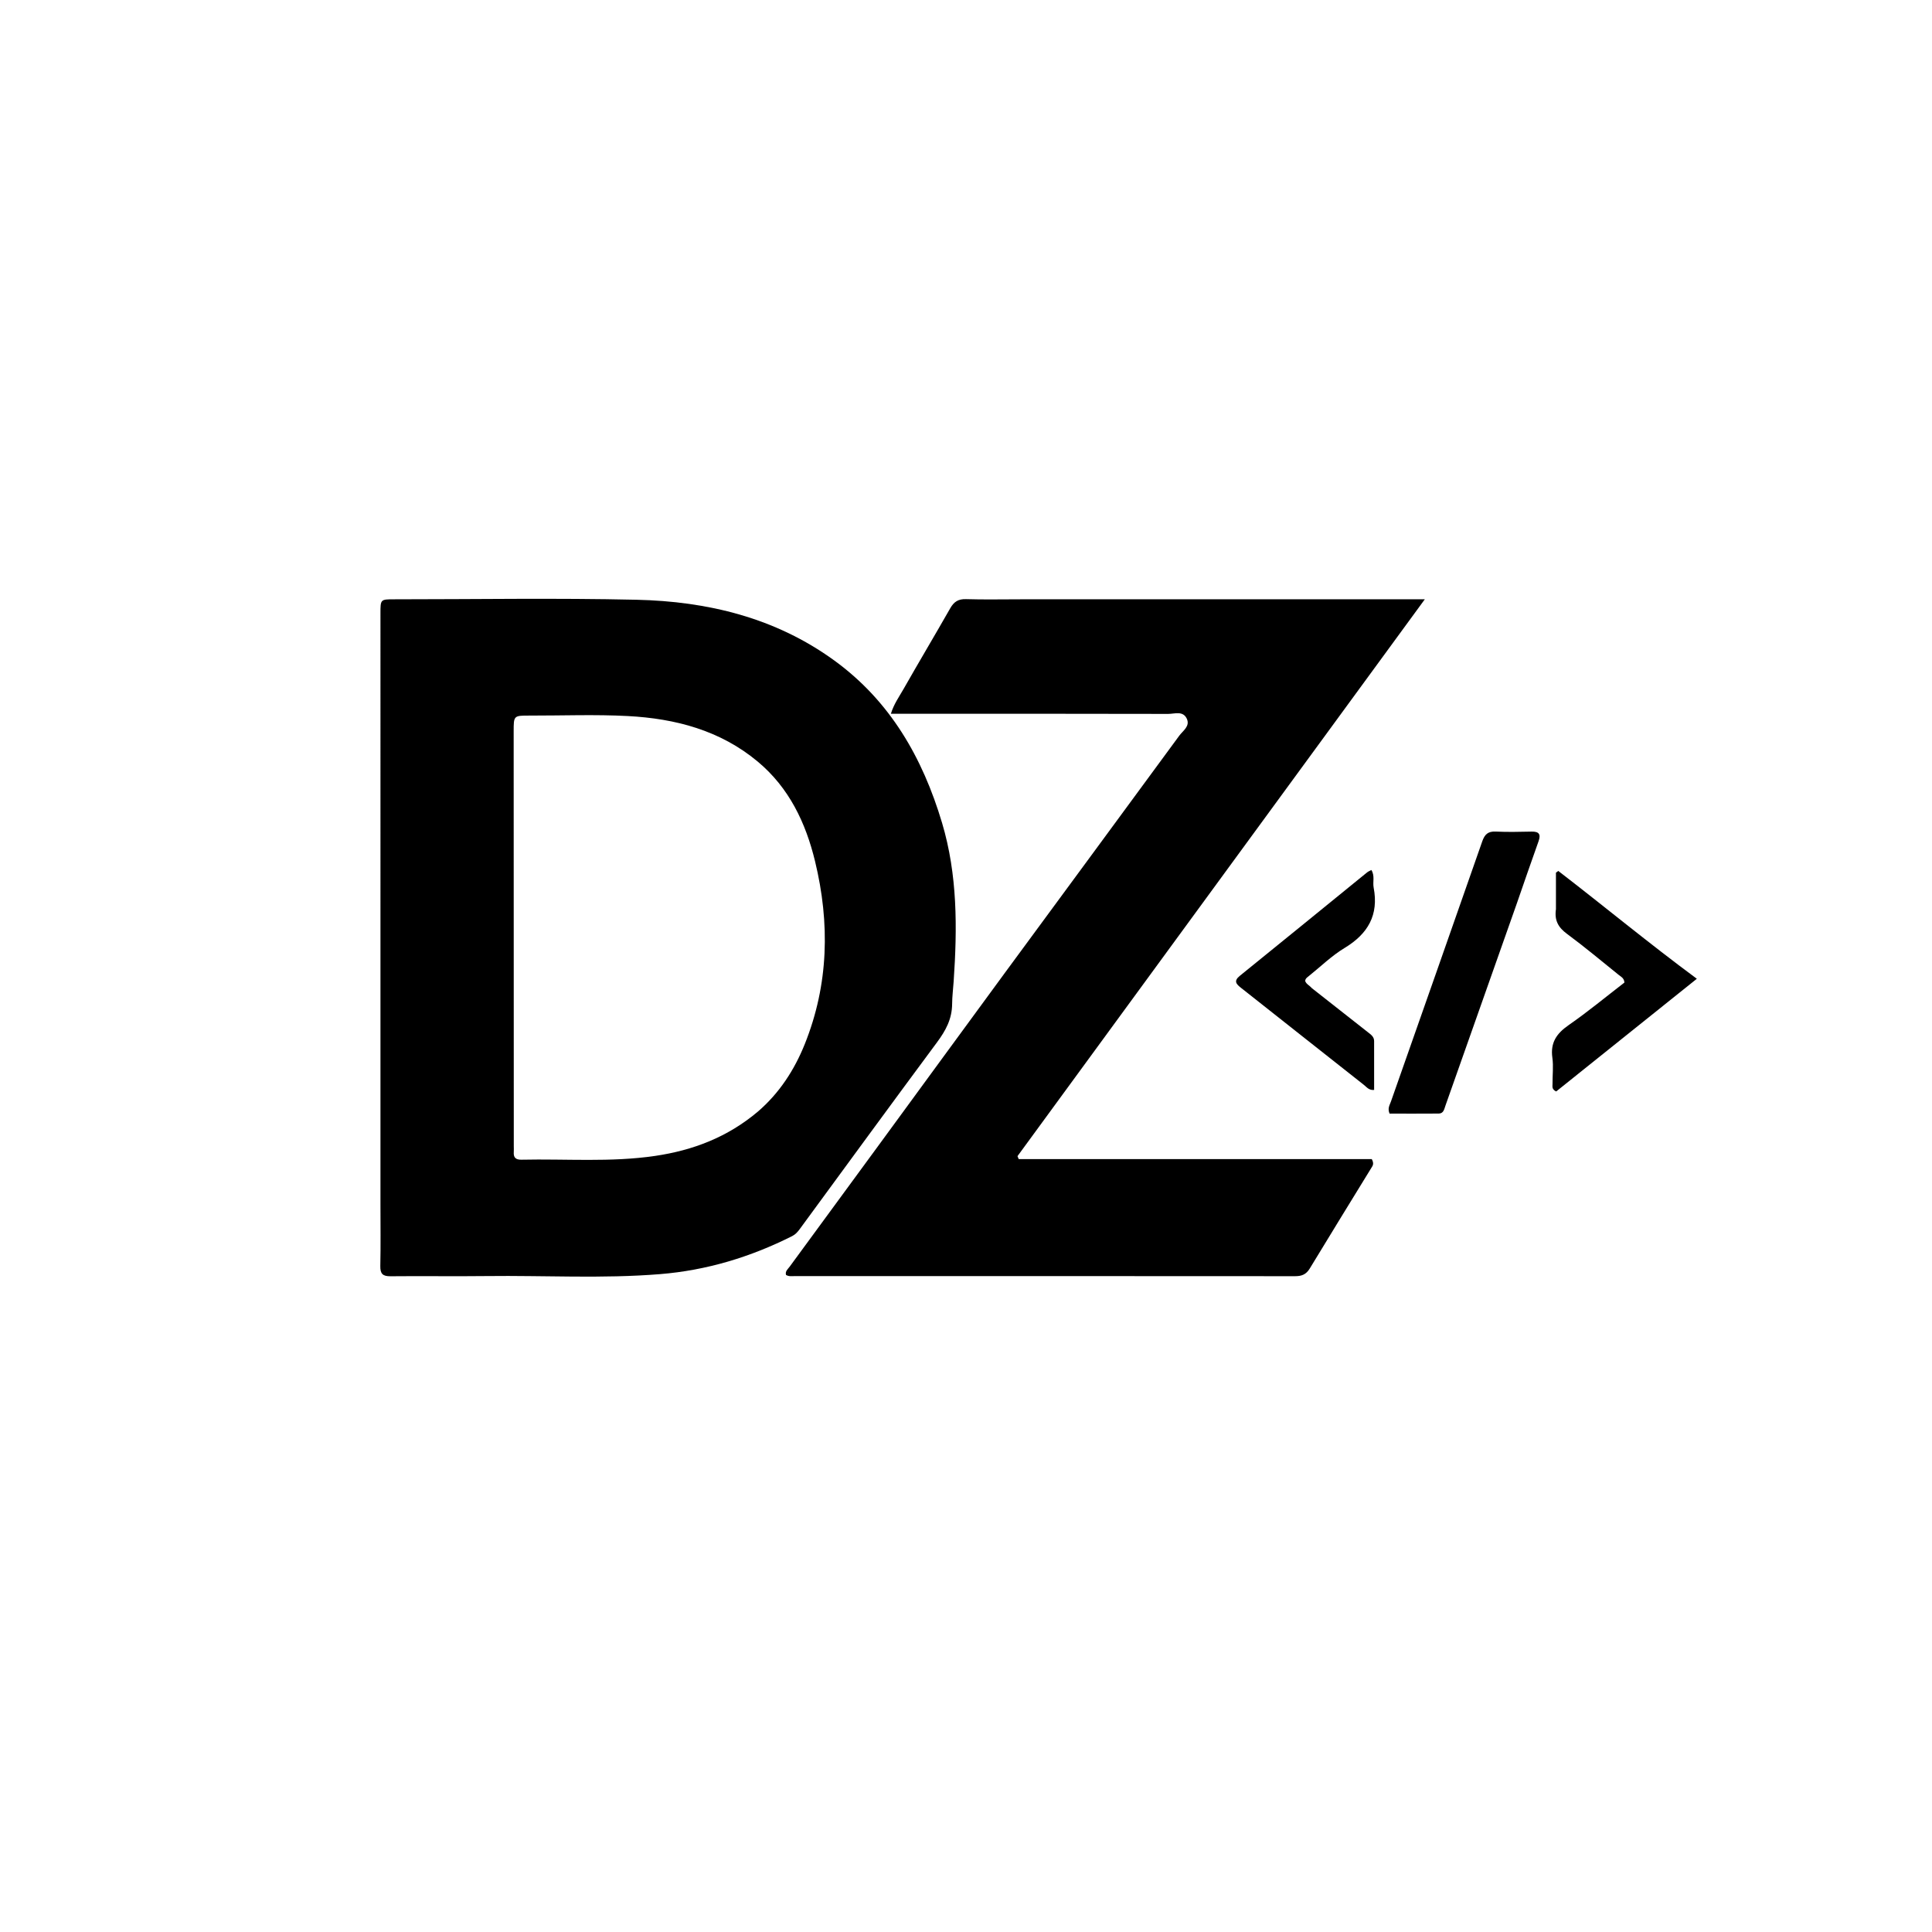 <svg version="1.1" id="Layer_1" xmlns="http://www.w3.org/2000/svg" xmlns:xlink="http://www.w3.org/1999/xlink" x="0px" y="0px"
	 width="100%" viewBox="0 0 1024 1024" enable-background="new 0 0 1024 1024" xml:space="preserve">
<path fill="#000000" opacity="1" stroke="none" 
	d="
M201.65,638 
	C201.649,533.365 201.649,429.229 201.651,325.094 
	C201.651,317.661 201.66,317.647 208.889,317.647 
	C251.709,317.647 294.546,316.915 337.345,317.882 
	C375.029,318.733 410.927,327.385 442.108,350.009 
	C471.814,371.564 489.012,401.634 499.32,436.175 
	C507.542,463.722 507.392,491.88 505.457,520.171 
	C505.186,524.144 504.674,528.175 504.649,532.073 
	C504.597,540.102 501.252,546.231 496.653,552.431 
	C472.243,585.336 448.095,618.436 423.857,651.47 
	C422.766,652.958 421.573,654.299 419.869,655.157 
	C397.793,666.279 374.491,673.318 349.846,675.315 
	C319.257,677.795 288.588,675.962 257.956,676.338 
	C240.964,676.547 223.966,676.264 206.973,676.441 
	C202.827,676.484 201.487,675.109 201.575,670.987 
	C201.806,660.162 201.651,649.33 201.65,638 
M401.681,589.18 
	C413.047,579.4 421.018,567.164 426.539,553.413 
	C439.242,521.776 439.93,489.271 431.996,456.506 
	C427.053,436.091 418.241,417.552 401.673,403.712 
	C381.757,387.074 357.941,380.853 332.776,379.522 
	C315.496,378.608 298.13,379.302 280.803,379.273 
	C272.256,379.258 272.253,379.254 272.255,387.646 
	C272.275,460.954 272.297,534.262 272.318,607.571 
	C272.319,608.57 272.39,609.575 272.313,610.569 
	C272.078,613.573 273.411,614.733 276.421,614.666 
	C300.033,614.145 323.722,616.12 347.24,612.654 
	C367.2,609.712 385.521,602.806 401.681,589.18 
z"/>
<path fill="#000000" opacity="1" stroke="none" 
	d="
M541,317.643 
	C612.126,317.642 682.753,317.642 755.18,317.642 
	C682.63,416.827 610.962,514.805 539.295,612.783 
	C539.508,613.3 539.721,613.818 539.934,614.335 
	C602.508,614.335 665.082,614.335 727.057,614.335 
	C728.473,616.881 727.482,617.963 726.81,619.06 
	C715.936,636.81 704.985,654.512 694.211,672.322 
	C692.317,675.452 689.997,676.41 686.456,676.407 
	C598.138,676.334 509.82,676.361 421.501,676.347 
	C419.875,676.347 418.17,676.684 416.608,675.744 
	C416.055,673.78 417.566,672.682 418.502,671.405 
	C434.239,649.911 450.015,628.445 465.756,606.953 
	C487.993,576.593 510.162,546.184 532.442,515.856 
	C563.292,473.864 594.247,431.948 625.045,389.918 
	C626.965,387.298 630.876,384.927 629.035,380.937 
	C627.018,376.567 622.561,378.393 619.153,378.385 
	C572.995,378.274 526.836,378.306 480.677,378.302 
	C478.071,378.302 475.465,378.302 472.19,378.302 
	C473.745,373.18 476.584,369.26 478.91,365.168 
	C487.059,350.84 495.508,336.682 503.667,322.36 
	C505.619,318.932 507.929,317.429 512.01,317.557 
	C521.498,317.853 531.002,317.647 541,317.643 
z"/>
<path fill="#000000" opacity="1" stroke="none" 
	d="
M803.956,478.825 
	C791.259,514.805 778.684,550.411 766.112,586.018 
	C765.454,587.88 765.151,590.187 762.546,590.209 
	C753.773,590.286 744.999,590.239 736.5,590.239 
	C735.313,587.448 736.58,585.682 737.221,583.857 
	C753.364,537.881 769.568,491.927 785.631,445.924 
	C786.925,442.218 788.704,440.548 792.789,440.748 
	C799.1,441.058 805.44,440.89 811.765,440.764 
	C815.738,440.685 816.792,442.178 815.441,445.945 
	C811.565,456.748 807.855,467.611 803.956,478.825 
z"/>
<path fill="#000000" opacity="1" stroke="none" 
	d="
M824.683,481.911 
	C824.683,475.126 824.683,468.829 824.683,462.532 
	C825.099,462.229 825.514,461.927 825.93,461.625 
	C850.185,480.275 873.742,499.833 899.361,518.764 
	C873.91,539.156 849.212,558.943 824.808,578.497 
	C822.36,577.327 822.881,575.818 822.868,574.594 
	C822.821,569.931 823.427,565.191 822.785,560.62 
	C821.666,552.65 825.004,547.781 831.38,543.359 
	C841.616,536.26 851.237,528.273 860.969,520.777 
	C860.832,518.387 859.147,517.682 857.916,516.692 
	C848.833,509.388 839.898,501.879 830.529,494.962 
	C826.002,491.62 823.795,487.912 824.683,481.911 
z"/>
<path fill="#000000" opacity="1" stroke="none" 
	d="
M695.31,523.746 
	C705.373,531.696 715.182,539.405 725.008,547.093 
	C726.594,548.334 728.308,549.463 728.311,551.778 
	C728.324,560.394 728.316,569.01 728.316,577.684 
	C725.583,577.991 724.333,576.15 722.876,575.003 
	C701.175,557.921 679.543,540.754 657.858,523.652 
	C655.289,521.626 653.646,520.022 657.169,517.174 
	C679.682,498.981 702.096,480.666 724.557,462.409 
	C725.172,461.908 725.951,461.608 726.841,461.11 
	C728.804,464.192 727.49,467.448 728.059,470.416 
	C730.847,484.939 725.088,494.936 712.667,502.434 
	C705.75,506.609 699.834,512.443 693.467,517.529 
	C692.69,518.149 691.843,518.716 691.787,519.962 
	C692.31,521.588 694.015,522.248 695.31,523.746 
z"/>
</svg>